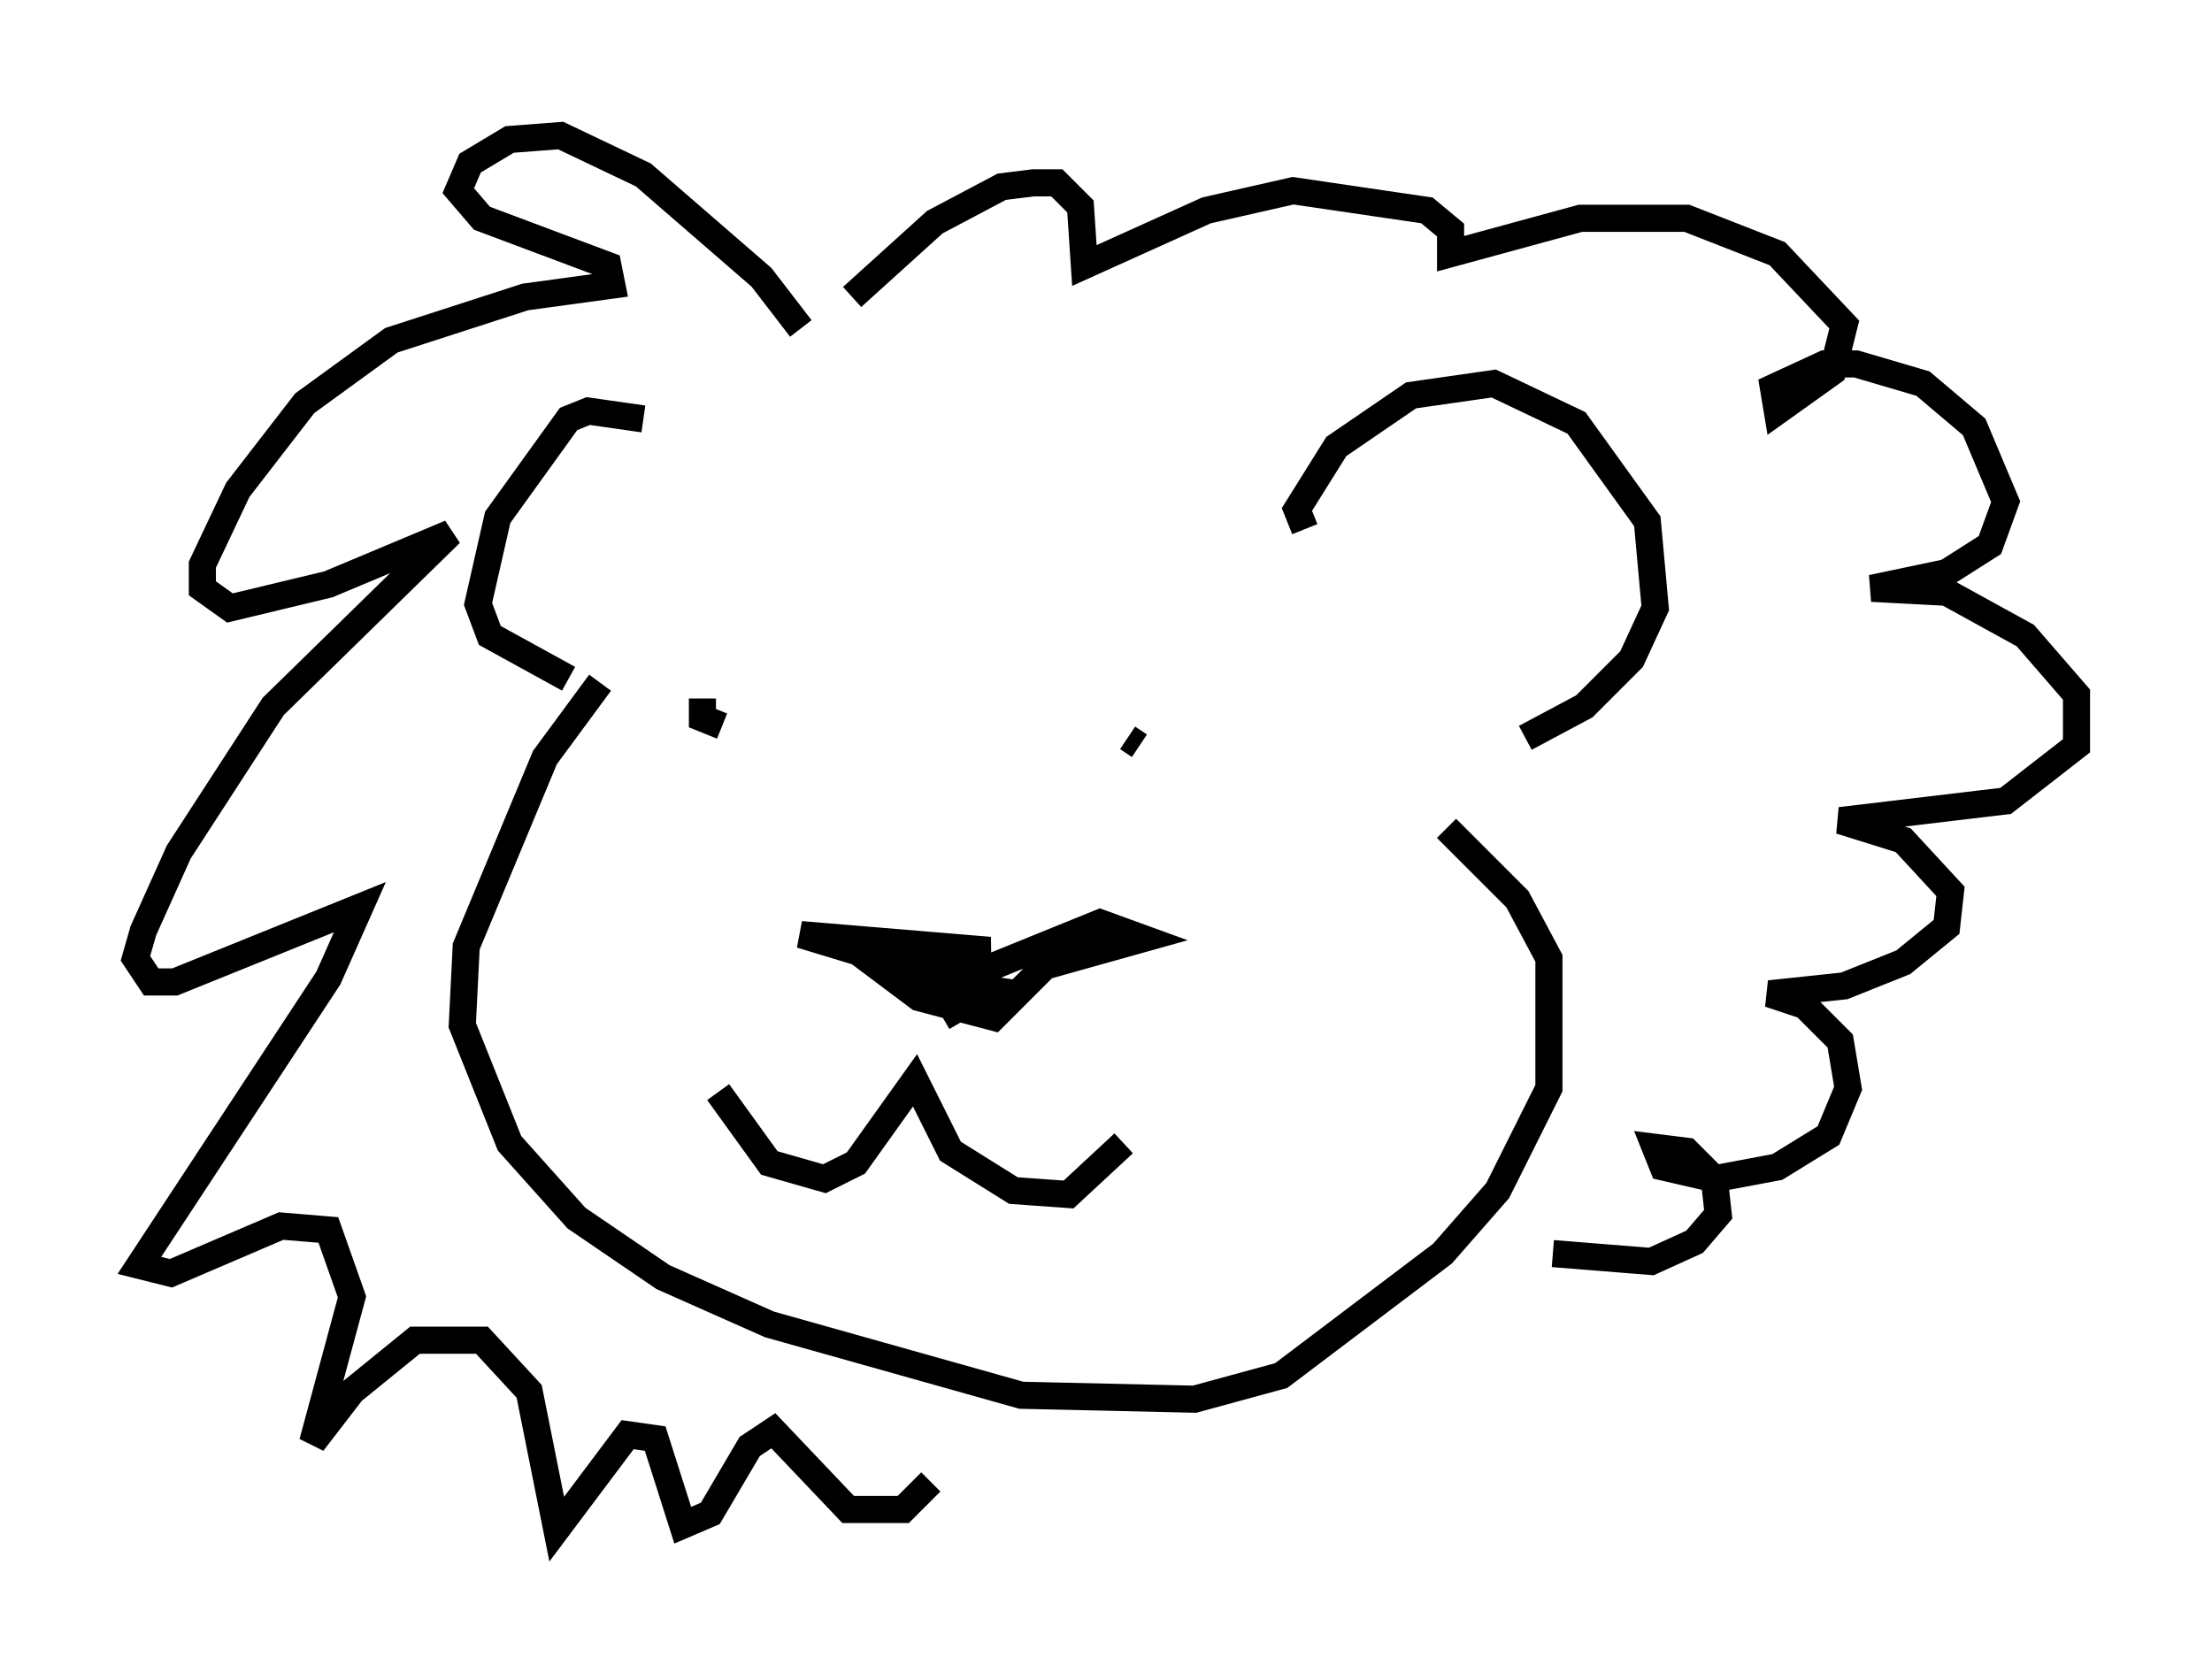 <?xml version="1.0" encoding="utf-8" ?>
<svg baseProfile="full" height="61.419" version="1.1" width="81.609" xmlns="http://www.w3.org/2000/svg" xmlns:ev="http://www.w3.org/2001/xml-events" xmlns:xlink="http://www.w3.org/1999/xlink"><defs /><rect fill="white" height="61.419" width="81.609" x="0" y="0" /><path d="M24.899, 16.911 m-1.162, -1.453 l-2.034, -0.291 -0.726, 0.291 l-2.615, 3.631 -0.726, 3.196 l0.436, 1.162 2.905, 1.598 m27.162, -5.52 l-0.291, -0.726 1.453, -2.324 l2.76, -1.888 3.05, -0.436 l3.05, 1.453 2.615, 3.631 l0.291, 3.196 -0.872, 1.888 l-1.743, 1.743 -2.179, 1.162 m-34.134, -2.034 l-2.034, 2.76 -2.905, 6.972 l-0.145, 2.905 1.743, 4.358 l2.469, 2.76 3.196, 2.179 l3.922, 1.743 9.296, 2.615 l6.391, 0.145 3.196, -0.872 l5.955, -4.503 2.034, -2.324 l1.888, -3.777 0.0, -4.793 l-1.162, -2.179 -2.615, -2.615 m-22.369, 4.067 l2.905, 2.179 2.76, 0.726 l1.888, -1.888 3.631, -1.017 l-1.598, -0.581 -4.648, 1.888 l-1.598, 0.0 -4.793, -1.453 l6.972, 0.581 -2.615, 0.291 l-0.436, 0.726 3.05, 0.436 l-1.743, 1.017 m-8.279, 2.76 l1.888, 2.615 2.034, 0.581 l1.162, -0.581 2.179, -3.05 l1.307, 2.615 2.324, 1.453 l2.034, 0.145 2.034, -1.888 m-15.542, -16.413 l0.0, 0.726 0.726, 0.291 m15.397, 0.726 l-0.436, -0.291 m-12.056, -15.106 l-1.453, -1.888 -4.358, -3.777 l-3.05, -1.453 -1.888, 0.145 l-1.453, 0.872 -0.436, 1.017 l0.872, 1.017 4.648, 1.743 l0.145, 0.726 -3.196, 0.436 l-4.939, 1.598 -3.196, 2.324 l-2.469, 3.196 -1.307, 2.76 l0.0, 0.872 1.017, 0.726 l3.631, -0.872 4.503, -1.888 l-6.536, 6.391 -3.486, 5.374 l-1.307, 2.905 -0.291, 1.017 l0.581, 0.872 0.872, 0.0 l6.827, -2.76 -1.162, 2.615 l-6.972, 10.603 1.162, 0.291 l4.067, -1.743 1.743, 0.145 l0.872, 2.469 -1.453, 5.374 l1.453, -1.888 2.324, -1.888 l2.469, 0.0 1.743, 1.888 l1.017, 5.084 2.615, -3.486 l1.017, 0.145 1.017, 3.196 l1.017, -0.436 1.453, -2.469 l0.872, -0.581 2.76, 2.905 l2.034, 0.0 1.017, -1.017 m-2.905, -43.721 l3.05, -2.76 2.469, -1.307 l1.162, -0.145 0.872, 0.0 l0.872, 0.872 0.145, 2.179 l4.503, -2.034 3.196, -0.726 l4.939, 0.726 0.872, 0.726 l0.0, 0.872 4.793, -1.307 l3.922, 0.0 3.341, 1.307 l2.469, 2.615 -0.436, 1.743 l-2.034, 1.453 -0.145, -0.872 l1.888, -0.872 1.162, 0.0 l2.469, 0.726 1.888, 1.598 l1.162, 2.76 -0.581, 1.598 l-1.598, 1.017 -2.76, 0.581 l2.76, 0.145 2.905, 1.598 l1.888, 2.179 0.0, 1.888 l-2.615, 2.034 -6.101, 0.726 l2.324, 0.726 1.743, 1.888 l-0.145, 1.307 -1.598, 1.307 l-2.179, 0.872 -2.76, 0.291 l1.307, 0.436 1.307, 1.307 l0.291, 1.743 -0.726, 1.743 l-1.888, 1.162 -2.324, 0.436 l-1.888, -0.436 -0.291, -0.726 l1.162, 0.145 1.017, 1.017 l0.145, 1.307 -0.872, 1.017 l-1.598, 0.726 -3.631, -0.291 " fill="none" stroke="black" stroke-width="1" /></svg>